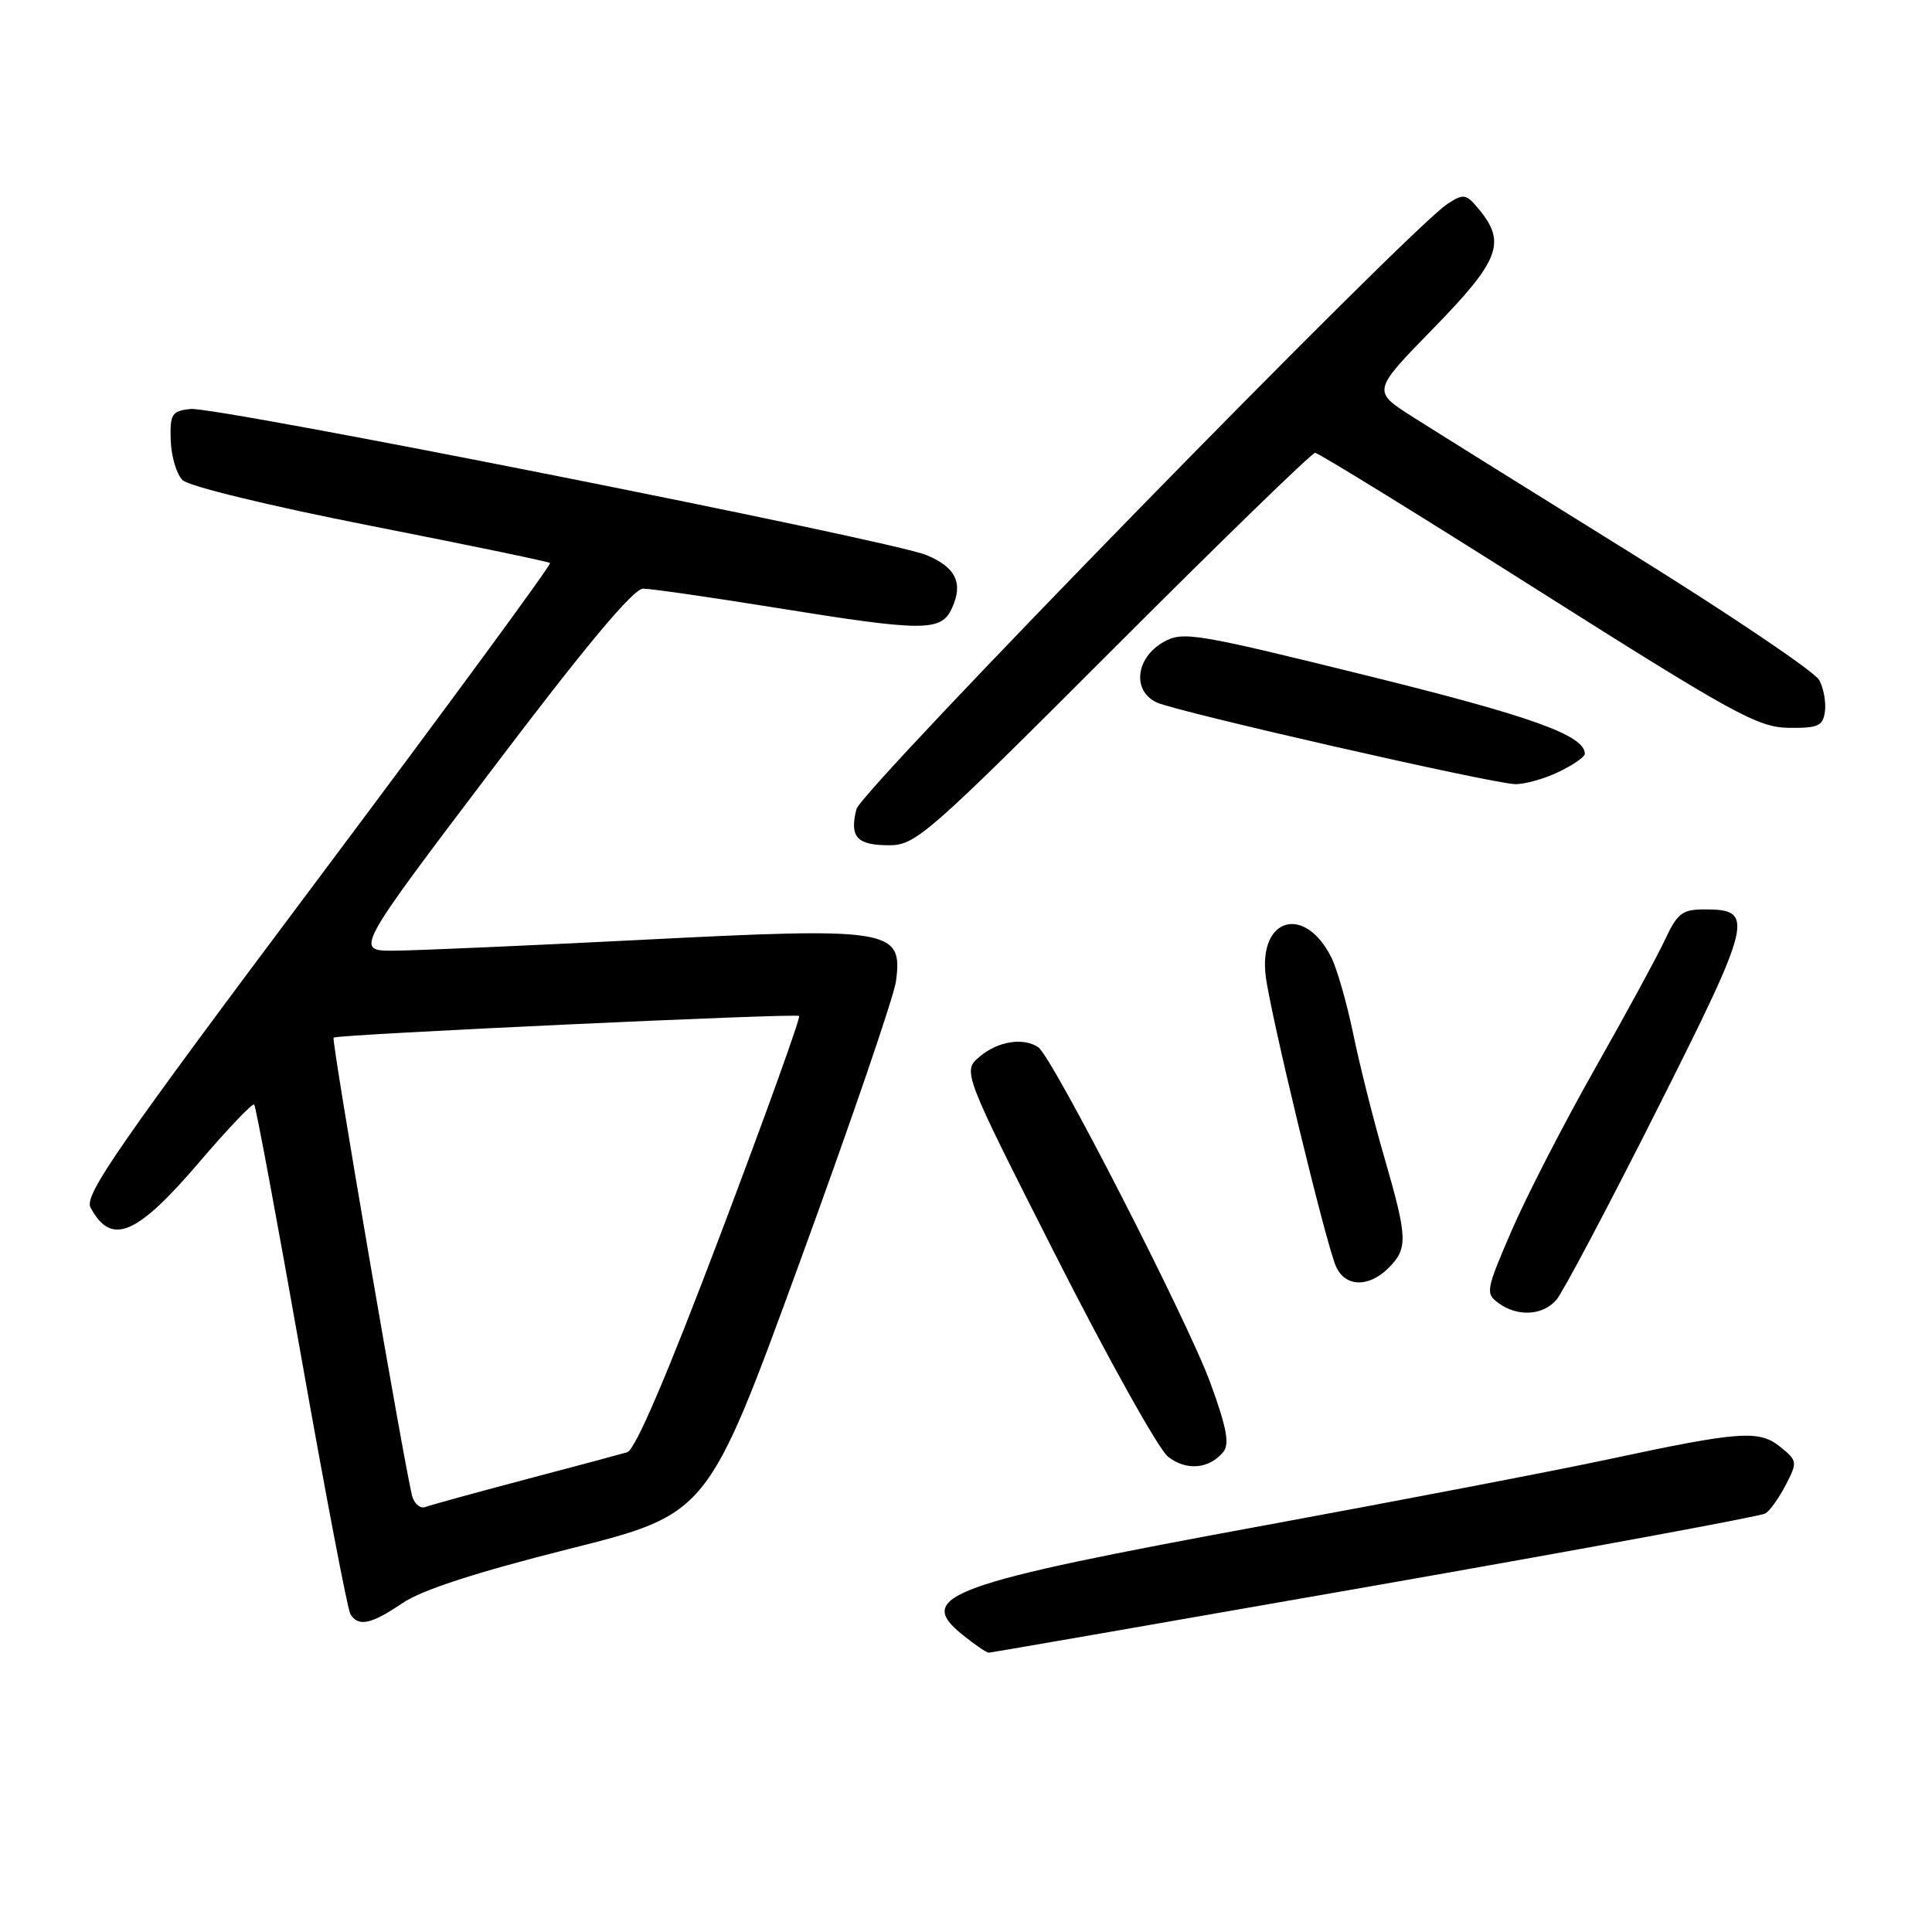 <?xml version="1.0" encoding="UTF-8" standalone="no"?>
<!DOCTYPE svg PUBLIC "-//W3C//DTD SVG 1.1//EN" "http://www.w3.org/Graphics/SVG/1.1/DTD/svg11.dtd" >
<svg xmlns="http://www.w3.org/2000/svg" xmlns:xlink="http://www.w3.org/1999/xlink" version="1.1" viewBox="0 0 256 256">
 <g >
 <path fill="currentColor"
d=" M 182.17 210.10 C 210.04 205.21 233.33 200.91 233.93 200.54 C 234.53 200.17 235.74 198.47 236.63 196.75 C 238.19 193.73 238.16 193.55 235.91 191.73 C 233.09 189.44 230.55 189.63 213.00 193.39 C 206.12 194.86 185.88 198.75 168.00 202.04 C 125.56 209.84 121.09 211.46 127.58 216.65 C 129.19 217.94 130.72 218.99 131.00 218.99 C 131.28 218.99 154.30 214.99 182.17 210.10 Z  M 53.33 212.42 C 55.89 210.68 63.06 208.35 75.45 205.23 C 93.79 200.61 93.79 200.61 106.01 167.14 C 112.74 148.72 118.45 132.03 118.72 130.04 C 119.65 123.08 118.14 122.84 84.70 124.55 C 69.74 125.31 55.14 125.95 52.25 125.97 C 47.00 126.00 47.00 126.00 65.17 102.00 C 77.62 85.55 83.92 78.00 85.22 78.00 C 86.26 78.00 94.08 79.13 102.60 80.50 C 122.48 83.71 124.72 83.72 126.15 80.56 C 127.66 77.26 126.65 75.17 122.76 73.55 C 118.08 71.61 28.45 53.81 25.21 54.19 C 22.76 54.47 22.51 54.87 22.62 58.34 C 22.69 60.45 23.39 62.82 24.18 63.61 C 25.00 64.43 35.66 67.02 49.06 69.66 C 61.95 72.19 72.67 74.42 72.89 74.60 C 73.10 74.79 59.25 93.65 42.12 116.51 C 15.64 151.86 11.13 158.37 11.99 159.99 C 14.74 165.13 18.06 163.75 26.39 154.01 C 30.18 149.57 33.46 146.13 33.68 146.35 C 33.90 146.57 36.70 161.60 39.91 179.76 C 43.12 197.92 46.06 213.28 46.43 213.89 C 47.49 215.60 49.19 215.23 53.33 212.42 Z  M 162.08 192.41 C 162.95 191.36 162.56 189.22 160.39 183.27 C 157.44 175.14 139.44 140.04 137.58 138.77 C 135.63 137.44 132.26 137.96 129.86 139.97 C 127.50 141.93 127.50 141.93 140.00 166.58 C 146.88 180.13 153.52 192.03 154.76 193.01 C 157.17 194.92 160.20 194.67 162.08 192.41 Z  M 206.22 172.25 C 207.06 171.29 213.05 159.97 219.53 147.11 C 232.25 121.84 232.57 120.50 225.89 120.50 C 222.91 120.50 222.27 120.99 220.63 124.50 C 219.60 126.70 215.41 134.42 211.31 141.65 C 207.22 148.88 202.26 158.51 200.30 163.06 C 196.89 170.94 196.81 171.39 198.55 172.66 C 201.08 174.51 204.40 174.33 206.22 172.25 Z  M 184.00 168.00 C 186.58 165.42 186.52 164.03 183.43 153.36 C 182.01 148.49 180.16 141.12 179.31 137.00 C 178.46 132.88 177.14 128.28 176.37 126.78 C 172.82 119.84 166.78 121.61 167.71 129.31 C 168.31 134.28 175.62 164.52 177.00 167.75 C 178.19 170.55 181.34 170.66 184.00 168.00 Z  M 147.50 86.00 C 161.79 71.70 173.83 60.00 174.26 60.00 C 174.68 60.00 187.96 68.18 203.76 78.19 C 229.76 94.64 232.93 96.38 237.00 96.44 C 240.90 96.49 241.54 96.21 241.81 94.30 C 241.98 93.09 241.65 91.21 241.06 90.12 C 240.48 89.02 229.31 81.49 216.25 73.37 C 203.19 65.26 190.10 57.09 187.16 55.22 C 181.82 51.82 181.82 51.82 189.91 43.53 C 198.64 34.59 199.59 32.17 196.07 27.86 C 194.28 25.67 193.97 25.61 191.82 27.00 C 186.73 30.29 114.13 104.63 113.48 107.22 C 112.55 110.92 113.53 112.00 117.82 112.00 C 121.32 112.00 122.89 110.63 147.50 86.00 Z  M 206.47 102.31 C 208.41 101.39 210.00 100.30 210.00 99.89 C 210.00 97.44 202.96 94.91 181.13 89.52 C 158.44 83.91 156.74 83.63 154.21 85.05 C 150.47 87.14 149.97 91.57 153.30 93.09 C 156.03 94.33 197.28 103.74 200.72 103.90 C 201.93 103.95 204.52 103.24 206.47 102.31 Z  M 54.64 198.32 C 53.75 195.29 43.88 137.79 44.20 137.49 C 44.66 137.07 105.45 134.24 105.89 134.62 C 106.11 134.80 101.44 147.78 95.51 163.45 C 88.41 182.21 84.18 192.11 83.11 192.43 C 82.23 192.69 76.12 194.33 69.54 196.06 C 62.97 197.80 57.04 199.43 56.38 199.68 C 55.72 199.94 54.94 199.32 54.64 198.32 Z "/>
</g>
</svg>
